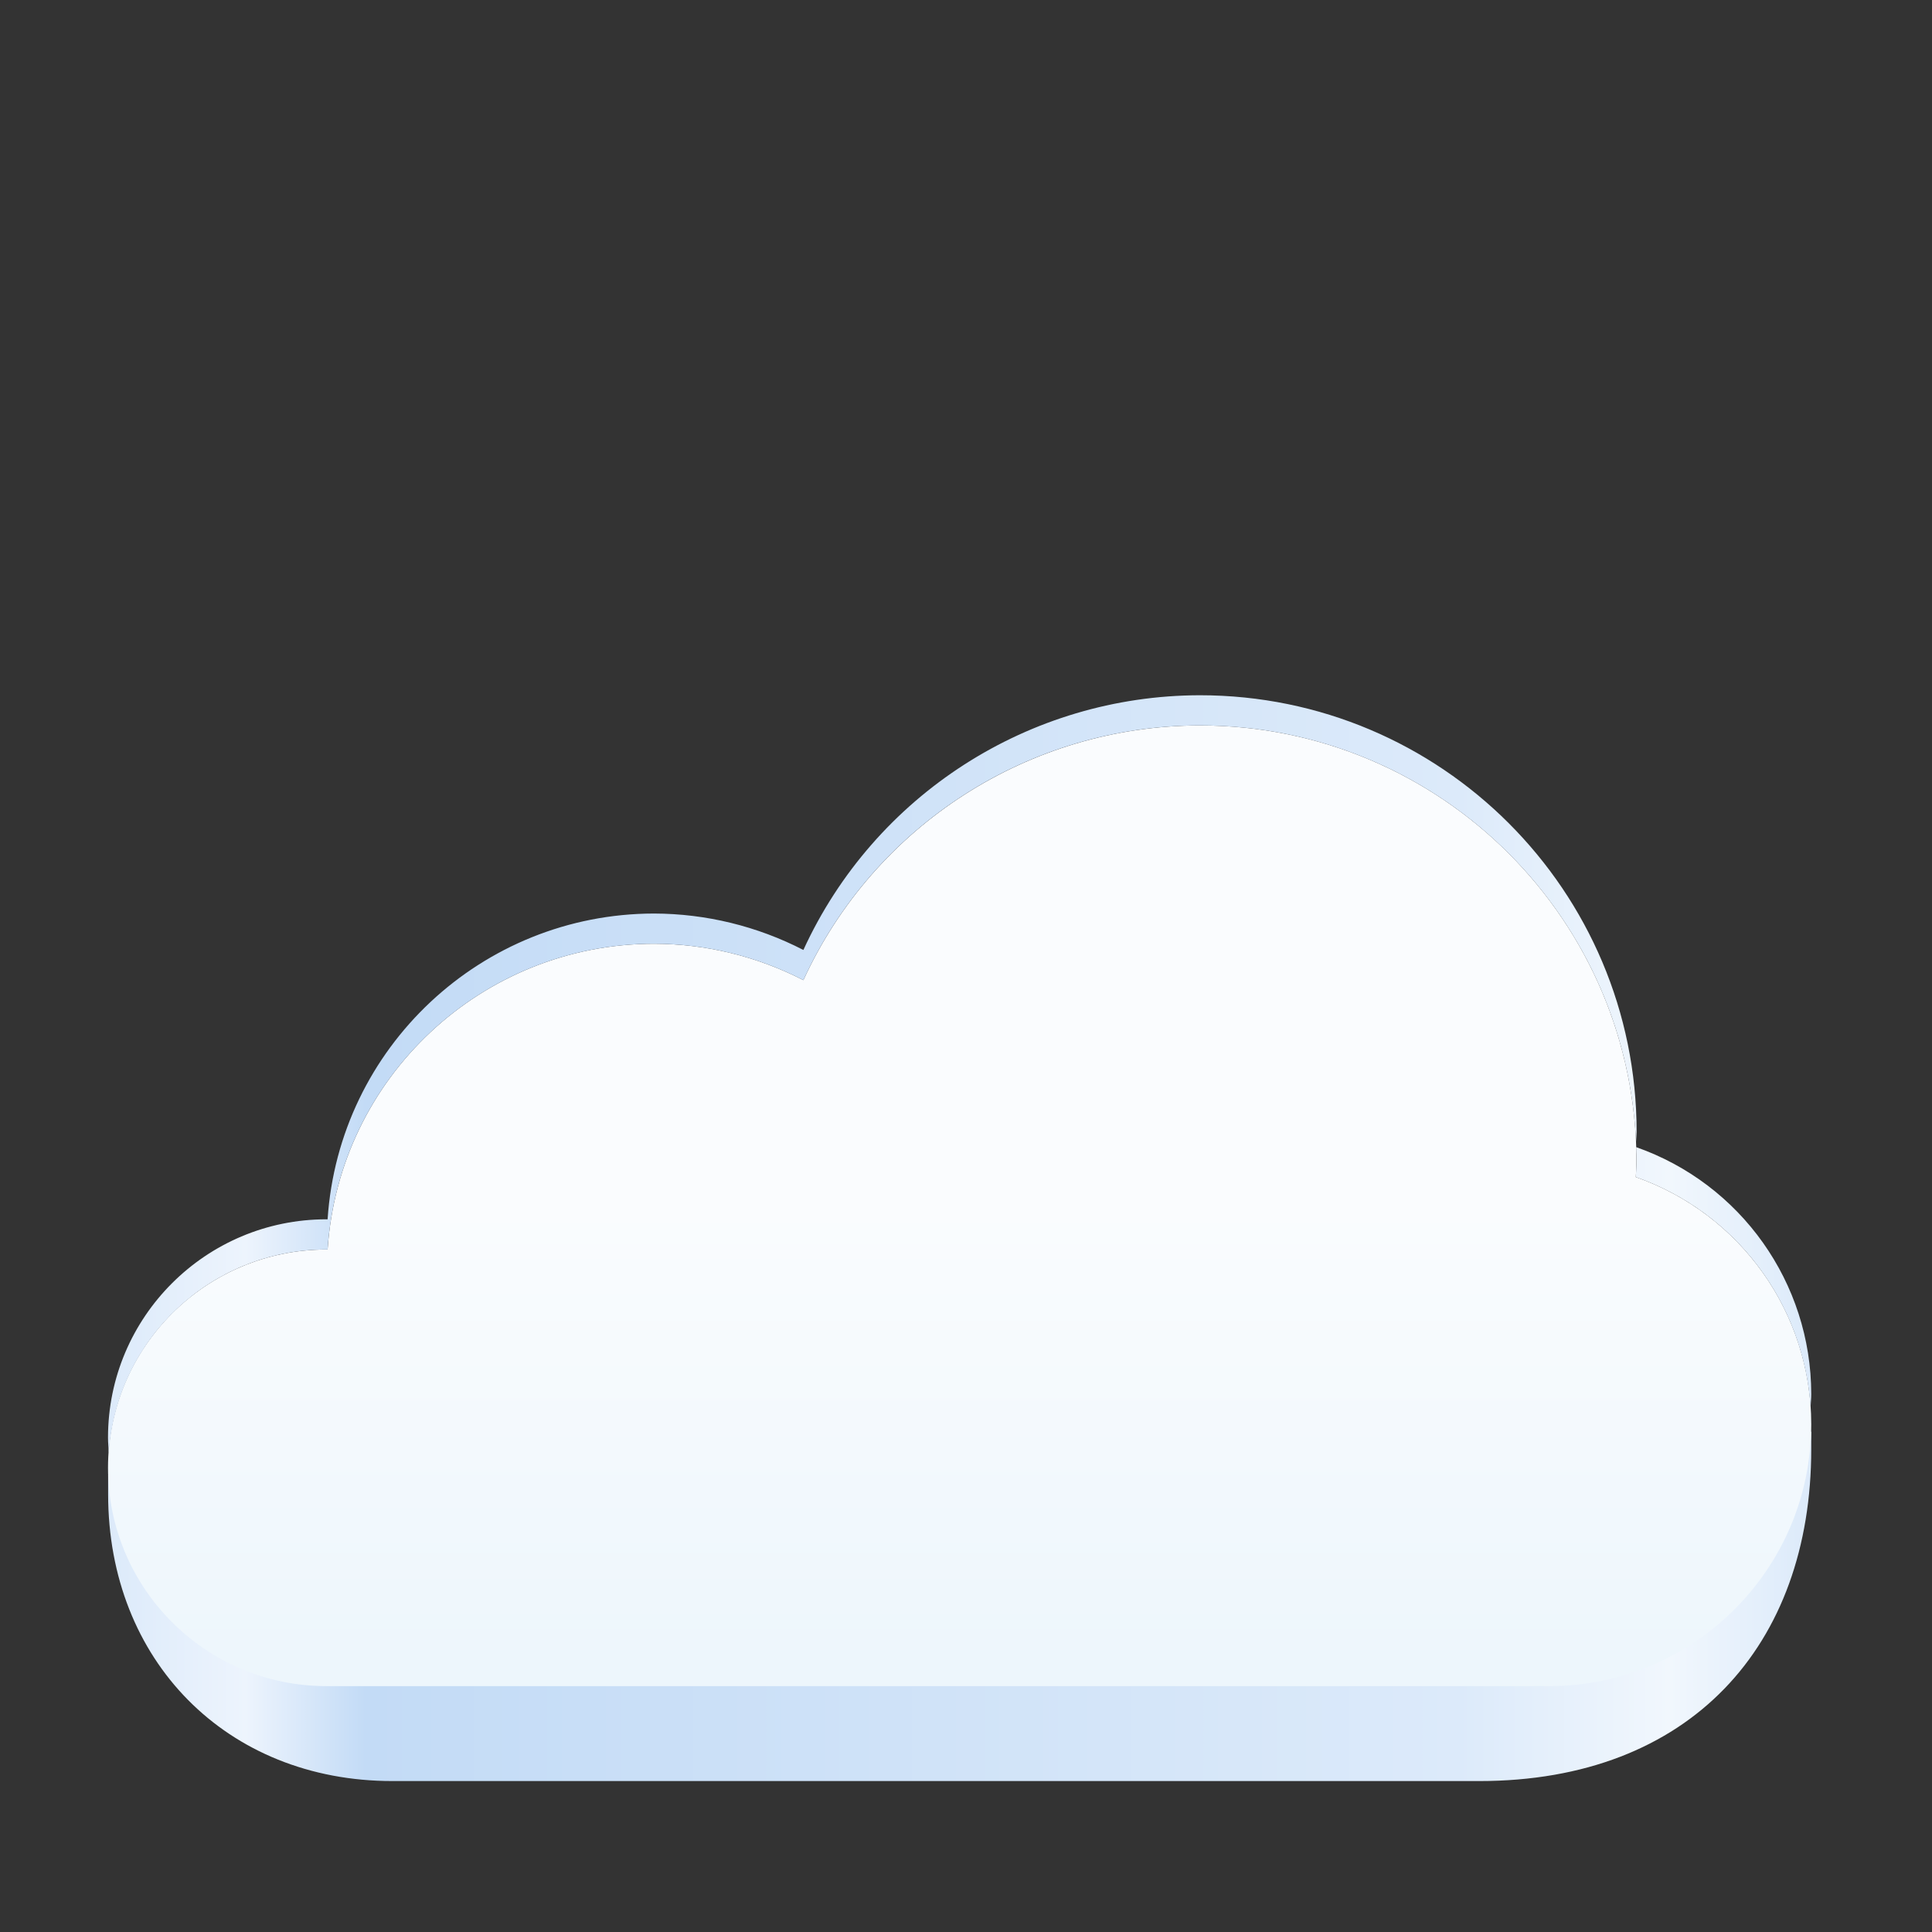 <?xml version="1.0" encoding="UTF-8"?>
<svg xmlns="http://www.w3.org/2000/svg" xmlns:xlink="http://www.w3.org/1999/xlink" width="64px" height="64px" viewBox="0 0 64 64" version="1.1">
<rect x="0" y="0" width="64" height="64" fill="#333333" stroke="none"/>
<defs>
<linearGradient id="linear0" gradientUnits="userSpaceOnUse" x1="7.164" y1="86.174" x2="120" y2="86.174" gradientTransform="matrix(0.5,0,0,0.5,0,0)">
<stop offset="0" style="stop-color:rgb(86.275%,91.765%,98.039%);stop-opacity:1;"/>
<stop offset="0.081" style="stop-color:rgb(92.941%,95.686%,99.216%);stop-opacity:1;"/>
<stop offset="0.151" style="stop-color:rgb(76.471%,85.882%,96.471%);stop-opacity:1;"/>
<stop offset="0.793" style="stop-color:rgb(86.275%,91.765%,98.039%);stop-opacity:1;"/>
<stop offset="0.917" style="stop-color:rgb(94.51%,96.863%,99.216%);stop-opacity:1;"/>
<stop offset="1" style="stop-color:rgb(86.275%,91.765%,98.039%);stop-opacity:1;"/>
</linearGradient>
<linearGradient id="linear1" gradientUnits="userSpaceOnUse" x1="63.581" y1="110.502" x2="63.581" y2="79.888" gradientTransform="matrix(0.5,0,0,0.5,0,0)">
<stop offset="0" style="stop-color:rgb(92.941%,96.471%,98.824%);stop-opacity:1;"/>
<stop offset="1" style="stop-color:rgb(98.039%,98.824%,99.608%);stop-opacity:1;"/>
</linearGradient>
<linearGradient id="linear2" gradientUnits="userSpaceOnUse" x1="7.164" y1="86.174" x2="120" y2="86.174" gradientTransform="matrix(0.5,0,0,0.5,0,0)">
<stop offset="0" style="stop-color:rgb(86.275%,91.765%,98.039%);stop-opacity:1;"/>
<stop offset="0.081" style="stop-color:rgb(92.941%,95.686%,99.216%);stop-opacity:1;"/>
<stop offset="0.151" style="stop-color:rgb(76.471%,85.882%,96.471%);stop-opacity:1;"/>
<stop offset="0.793" style="stop-color:rgb(86.275%,91.765%,98.039%);stop-opacity:1;"/>
<stop offset="0.917" style="stop-color:rgb(94.51%,96.863%,99.216%);stop-opacity:1;"/>
<stop offset="1" style="stop-color:rgb(86.275%,91.765%,98.039%);stop-opacity:1;"/>
</linearGradient>
</defs>
<g id="surface1">
<path style=" stroke:none;fill-rule:nonzero;fill:url(#linear0);" d="M 39.746 27.176 C 34.098 27.18 28.965 30.477 26.613 35.613 C 25.082 34.824 23.387 34.41 21.664 34.406 C 15.957 34.414 11.23 38.84 10.852 44.535 C 10.84 44.535 10.828 44.535 10.816 44.531 C 7.848 44.531 5.305 46.32 4.188 48.871 L 3.582 48.871 L 3.582 49.5 C 3.582 55 7.5 59 13 59 L 49 59 C 56 59 60 54.5 60 48 L 60 47.426 L 59.488 47.426 C 58.613 44.953 56.664 43.008 54.188 42.137 C 54.199 41.973 54.207 41.805 54.211 41.641 C 54.211 33.652 47.738 27.176 39.746 27.176 Z M 39.746 27.176 "/>
<path style=" stroke:none;fill-rule:nonzero;fill:url(#linear1);" d="M 39.746 24.031 C 34.098 24.039 28.969 27.332 26.613 32.469 C 25.082 31.68 23.387 31.266 21.664 31.262 C 15.957 31.27 11.23 35.695 10.852 41.391 C 10.84 41.391 10.828 41.391 10.816 41.391 C 6.82 41.391 3.578 44.629 3.578 48.621 C 3.578 52.617 6.82 55.855 10.816 55.855 L 51.32 55.855 C 56.113 55.855 60 51.969 60 47.176 C 59.996 43.492 57.664 40.211 54.188 38.992 C 54.199 38.828 54.207 38.664 54.211 38.496 C 54.211 30.508 47.738 24.031 39.746 24.031 Z M 39.746 24.031 "/>
<path style=" stroke:none;fill-rule:nonzero;fill:url(#linear2);" d="M 39.746 23.031 C 34.098 23.039 28.969 26.332 26.613 31.469 C 25.082 30.68 23.387 30.266 21.664 30.262 C 15.957 30.27 11.23 34.695 10.852 40.391 C 10.84 40.391 10.828 40.391 10.816 40.391 C 6.82 40.391 3.578 43.629 3.578 47.621 C 3.578 47.793 3.594 47.957 3.605 48.121 C 3.863 44.363 6.988 41.391 10.816 41.391 C 10.824 41.391 10.84 41.391 10.852 41.391 C 11.23 35.695 15.957 31.27 21.664 31.262 C 23.387 31.266 25.082 31.68 26.613 32.469 C 28.965 27.332 34.098 24.035 39.746 24.031 C 47.512 24.031 53.844 30.148 54.195 37.824 C 54.203 37.715 54.211 37.605 54.215 37.496 C 54.215 29.508 47.738 23.031 39.746 23.031 Z M 54.199 38 C 54.207 38.164 54.215 38.332 54.215 38.496 C 54.207 38.66 54.199 38.828 54.188 38.992 C 57.473 40.145 59.75 43.145 59.977 46.617 C 59.984 46.473 60 46.328 60 46.18 C 59.996 42.496 57.672 39.219 54.199 38 Z M 54.199 38 "/>
</g>
</svg>
